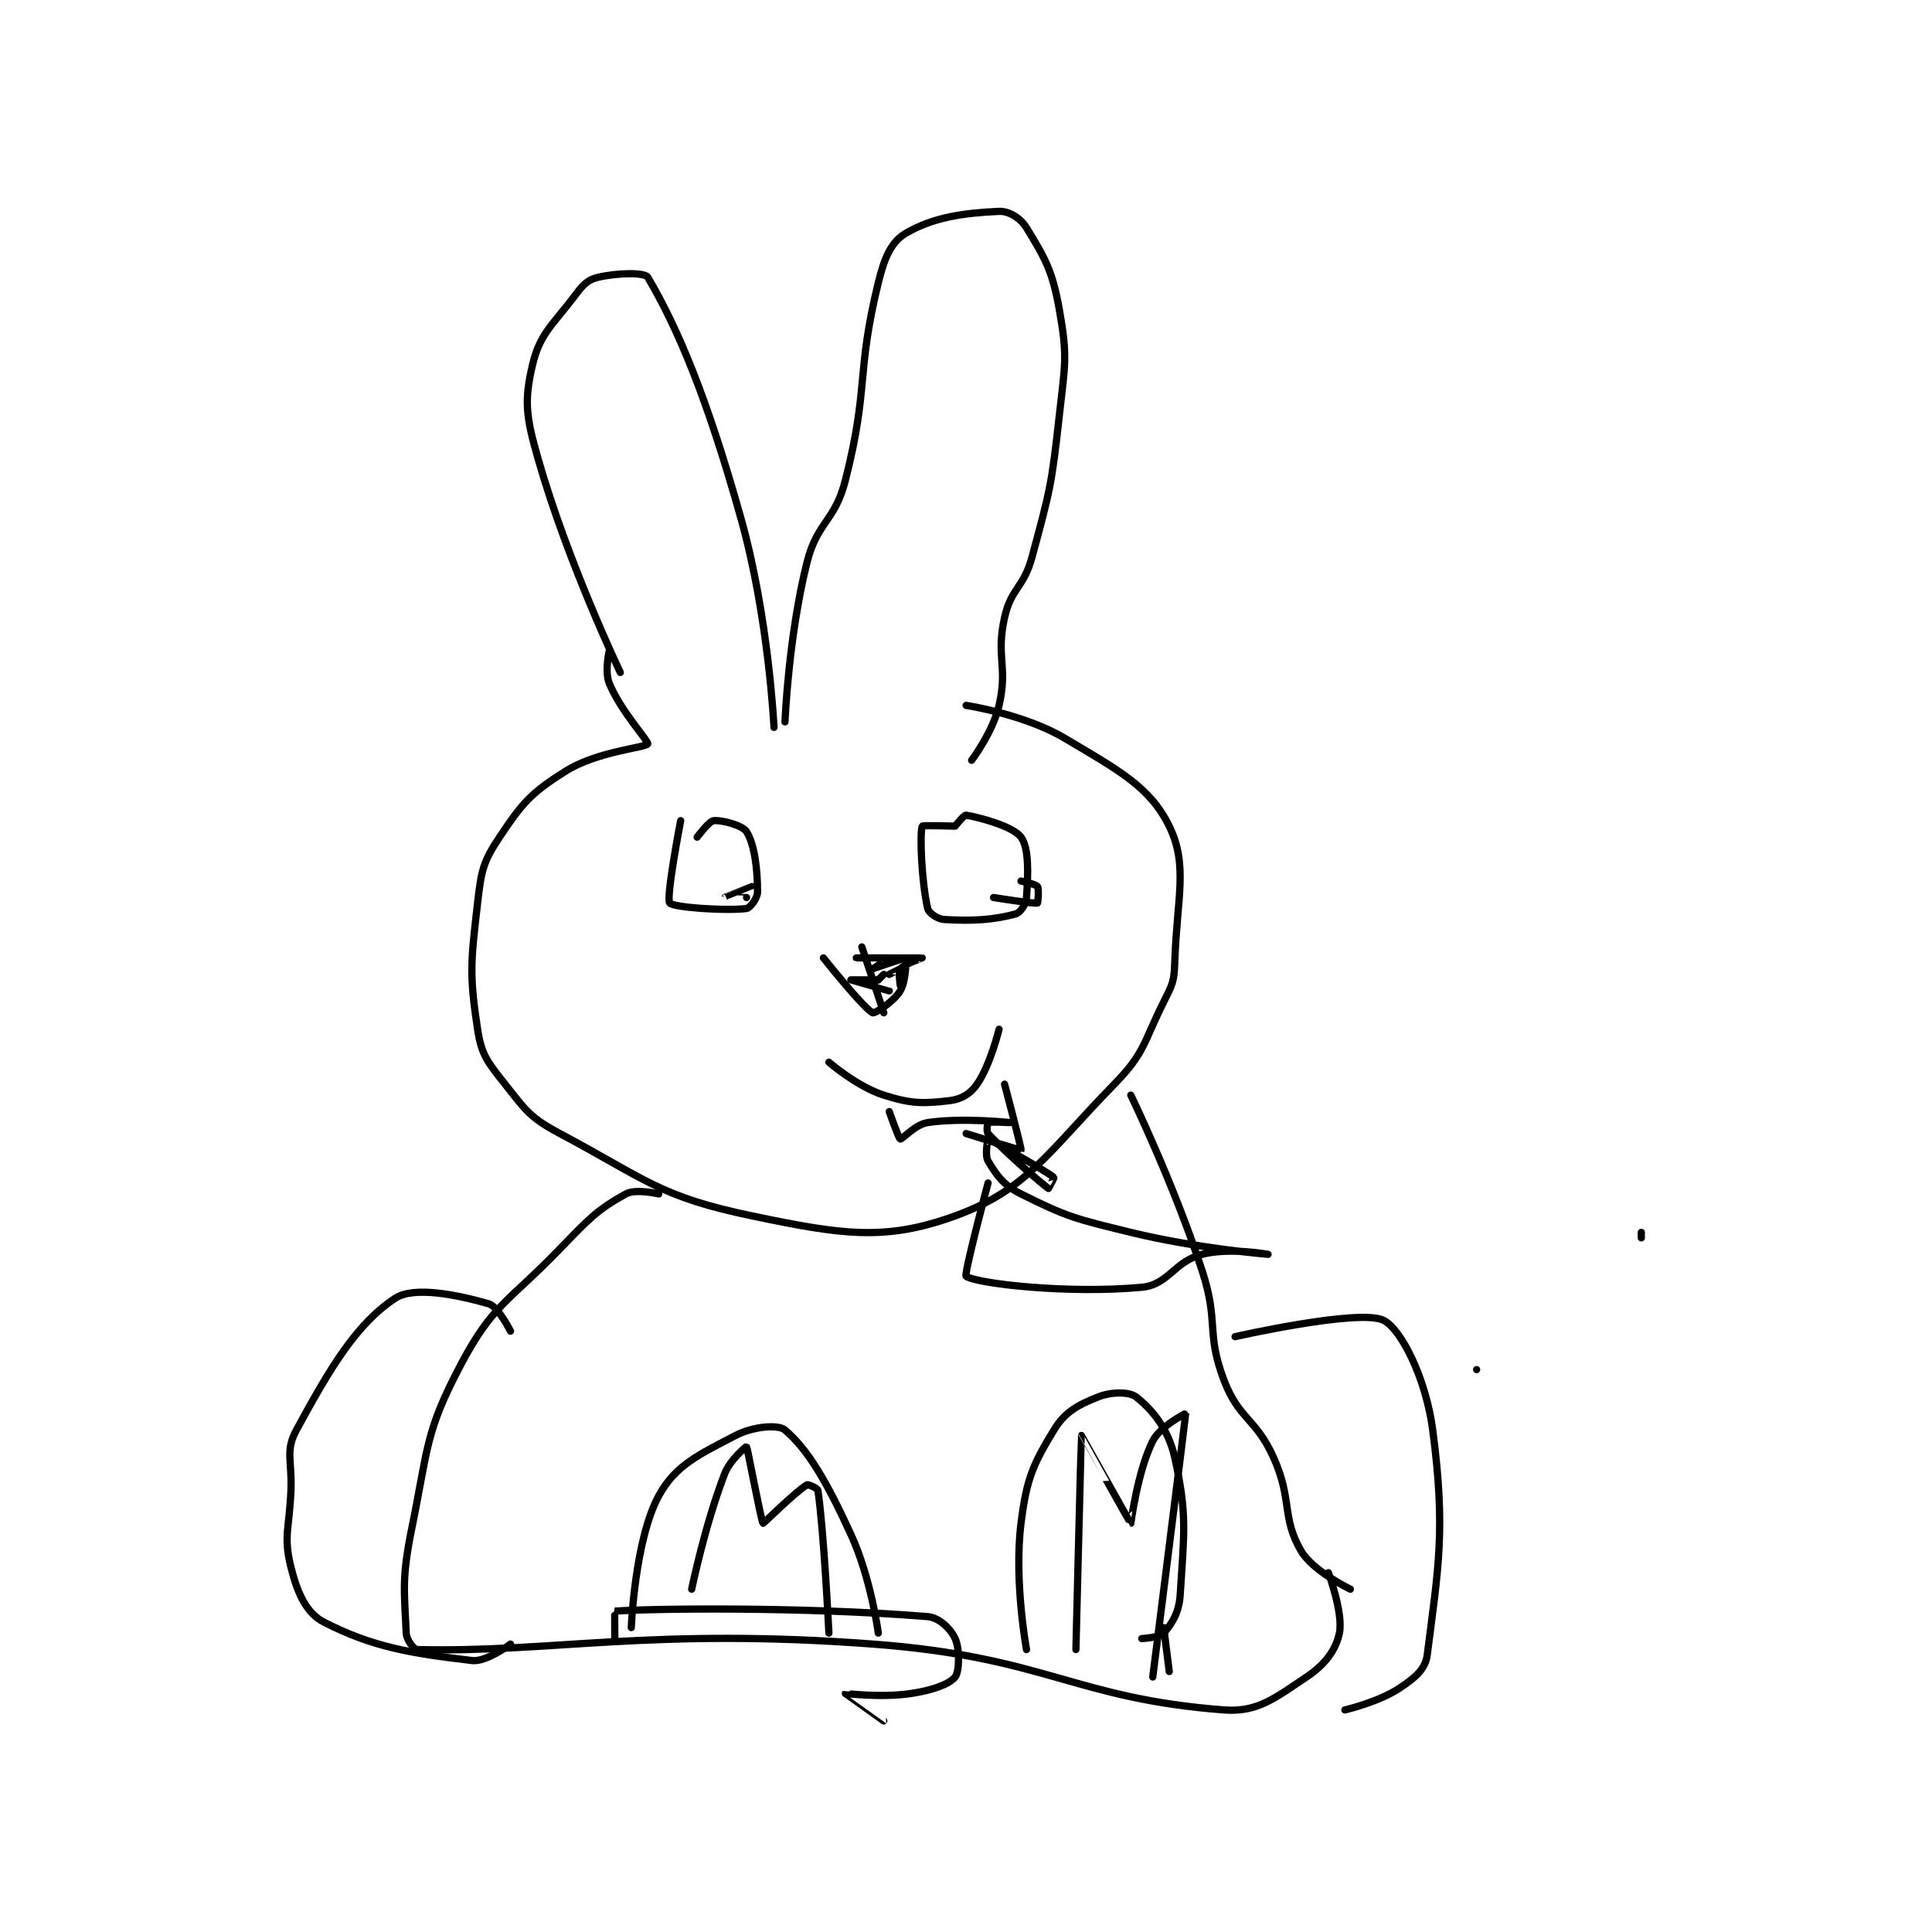 <?xml version="1.0" encoding="utf-8"?>
<!DOCTYPE svg PUBLIC "-//W3C//DTD SVG 1.1//EN" "http://www.w3.org/Graphics/SVG/1.1/DTD/svg11.dtd">
<svg viewBox="0 0 800 800" preserveAspectRatio="xMinYMin meet" xmlns="http://www.w3.org/2000/svg" version="1.1">
<g fill="none" stroke="black" stroke-linecap="round" stroke-linejoin="round" stroke-width="1.32">
<g transform="translate(120.472,87.52) scale(2.273) translate(-216,-154)">
<path id="0" d="M276,238C276,238 266.45,218.076 261,199C258.823,191.382 258.465,188.58 260,182C261.361,176.166 263.752,174.663 268,169C269.341,167.212 270.196,166.416 272,166C275.461,165.201 280.461,165.088 281,166C286.476,175.267 291.801,187.898 298,210C303.044,227.984 304,248 304,248"/>
<path id="1" d="M306,247C306,247 306.626,231.496 310,218C311.884,210.465 315.064,210.594 317,203C321.328,186.02 318.925,183.668 323,167C324.112,162.452 325.324,159.581 328,158C333.021,155.033 338.682,154.287 345,154C346.788,153.919 348.913,155.222 350,157C353.349,162.481 354.722,164.76 356,172C357.512,180.566 357.024,181.784 356,191C354.569,203.881 354.349,204.608 351,217C349.488,222.596 347.2,222.602 346,228C344.393,235.231 346.64,236.895 345,244C343.873,248.883 340,254 340,254"/>
<path id="2" d="M274,234C274,234 273.102,237.82 274,240C276.077,245.043 281.215,250.57 281,251C280.641,251.717 271.83,252.329 266,256C259.718,259.955 258.141,261.789 254,268C250.963,272.555 250.667,274.163 250,280C248.768,290.777 248.472,292.914 250,303C250.715,307.718 251.839,308.996 255,313C258.829,317.85 259.542,319.089 265,322C280.859,330.458 283.178,333.495 300,337C316.326,340.401 324.197,341.656 337,337C350.055,332.253 353.673,325.651 366,313C371.607,307.245 371.232,305.536 375,298C376.546,294.908 376.895,294.353 377,291C377.37,279.146 379.519,273.214 376,266C372.511,258.849 366.802,255.828 357,250C349.586,245.592 339,244 339,244"/>
<path id="3" d="M287,265C287,265 284.286,279.048 285,280C285.608,280.811 295.188,281.476 299,281C299.652,280.918 301,279.109 301,278C301,273.935 300.496,269.432 299,267C298.304,265.868 294.494,264.834 293,265C292.138,265.096 290,268 290,268"/>
<path id="4" d="M299,279C299,279 294.999,279.001 295,279C295.001,278.998 300,277 300,277"/>
<path id="5" d="M337,266C337,266 331.065,265.804 331,266C330.521,267.438 330.901,276.329 332,281C332.195,281.83 333.757,282.922 335,283C340.145,283.322 343.952,283.079 348,282C348.854,281.772 349.912,280.236 350,279C350.307,274.701 350.479,270.016 349,268C347.572,266.053 341.521,264.42 339,264C338.606,263.934 337,266 337,266"/>
<path id="6" d="M344,279C344,279 351.3,280.175 352,280C352.068,279.983 352.312,277.416 352,277C351.662,276.55 349,276 349,276"/>
<path id="7" d="M313,290C313,290 320.429,299.327 322,300C322.388,300.166 325.825,297.958 327,296C328.108,294.154 328.082,290.066 328,290C327.905,289.924 322.001,292 322,292C322,292 325.004,290.003 325,290C324.985,289.99 319,290 319,290C319,290 330.984,289.996 331,290C331.005,290.001 327.664,291.17 327,292C326.617,292.479 327,295 327,295C327,295 327.057,292.057 327,292C326.981,291.981 325,293 325,293"/>
<path id="8" d="M320,288L324,300"/>
<path id="9" d="M324,293L323,294"/>
<path id="10" d="M323,294C323,294 318,294 318,294C318.001,294.001 325,296 325,296"/>
<path id="11" d="M462,341L462,340"/>
<path id="12" d="M314,309C314,309 319.134,313.452 324,315C329.033,316.601 331.191,316.566 336,316C338.166,315.745 339.78,314.762 341,313C343.41,309.519 345,303 345,303"/>
<path id="13" d="M325,318C325,318 326.72,322.92 327,323C327.338,323.097 329.701,320.345 332,320C338.327,319.051 347,320 347,320C347,320 343.4,319.8 343,320C342.9,320.05 342.652,321.62 343,322C346.499,325.817 353.187,331.458 354,332C354.015,332.01 355.054,330.044 355,330C353.496,328.77 343.398,323.1 343,323C342.971,322.993 342.357,325.929 343,327C344.543,329.571 345.748,331.374 349,333C357.492,337.246 358.918,337.535 369,340C381.064,342.949 394,344 394,344C394,344 386.953,342.708 382,344C376.814,345.353 375.883,349.546 371,350C357.56,351.25 340.977,349.341 339,348C338.553,347.697 343,331 343,331"/>
<path id="14" d="M432,365L432,365"/>
<path id="15" d="M339,322C339,322 348.931,325.089 349,325C349.14,324.82 346,313 346,313"/>
<path id="16" d="M283,333C283,333 278.792,332.005 277,333C271.757,335.913 270.325,337.497 265,343C255.534,352.781 252.782,353.078 247,364C240.415,376.438 241.031,379.149 238,394C236.172,402.958 236.651,405.324 237,413C237.057,414.252 238.383,415.985 239,416C263.733,416.582 281.565,411.974 322,415C353.645,417.368 358.564,424.916 386,427C392.147,427.467 395.347,424.769 401,421C404.372,418.752 406.341,416.128 407,413C407.752,409.427 405,402 405,402"/>
<path id="17" d="M369,315C369,315 376.741,330.914 382,347C385.091,356.455 382.653,358.246 386,367C388.711,374.092 391.747,373.798 395,381C398.467,388.678 396.443,391.903 400,398C402.188,401.75 409,405 409,405"/>
<path id="18" d="M275,414C275,414 274.958,409.003 275,409C281.835,408.52 309.243,408.165 332,410C334.122,410.171 336.22,412.285 337,414C337.87,415.914 337.779,420.026 337,421C335.954,422.308 332.873,423.419 329,424C323.5,424.825 317.026,423.974 317,424C316.996,424.004 324,429 324,429"/>
<path id="19" d="M278,412C278,412 278.637,396.037 283,388C286.038,382.404 290.364,380.462 297,377C300.201,375.33 304.788,374.961 306,376C310.211,379.609 313.545,385.305 318,395C321.688,403.028 323,413 323,413"/>
<path id="20" d="M289,405C289,405 291.392,393.38 295,384C296.012,381.369 298.985,378.98 299,379C299.134,379.172 301.72,392.822 302,393C302.083,393.053 307.869,387.279 310,386C310.245,385.853 311.946,386.636 312,387C313.093,394.378 314,413 314,413"/>
<path id="21" d="M350,416C350,416 347.692,403.461 349,393C350.015,384.882 351.152,382.322 355,376C357.025,372.673 359.369,371.452 363,370C365.444,369.022 368.722,368.996 370,370C372.856,372.244 375.845,375.801 377,381C379.321,391.444 378.703,394.759 378,406C377.798,409.24 376.536,411.244 375,413C374.282,413.821 371,414 371,414"/>
<path id="22" d="M359,416C359,416 359.964,377.083 360,377C360.011,376.975 368.897,392.992 369,393C369.029,393.002 370.195,383.61 373,378C374.32,375.36 379,372.955 379,373C379,373.436 373,421 373,421"/>
<path id="23" d="M375,412L376,420"/>
<path id="24" d="M256,358C256,358 253.749,353.5 252,353C246.432,351.409 238.437,349.742 235,352C227.899,356.667 223.065,364.828 217,376C214.927,379.818 216.22,381.511 216,387C215.722,393.96 214.579,395.317 216,401C217.167,405.668 218.767,409.334 222,411C230.874,415.572 237.998,416.706 249,418C251.628,418.309 256,415 256,415"/>
<path id="25" d="M388,359C388,359 410.532,353.89 415,356C418.221,357.521 422.766,366.588 424,376C426.382,394.162 425.054,400.908 423,417C422.668,419.597 420.752,421.165 418,423C414.127,425.582 408,427 408,427"/>
</g>
</g>
</svg>
